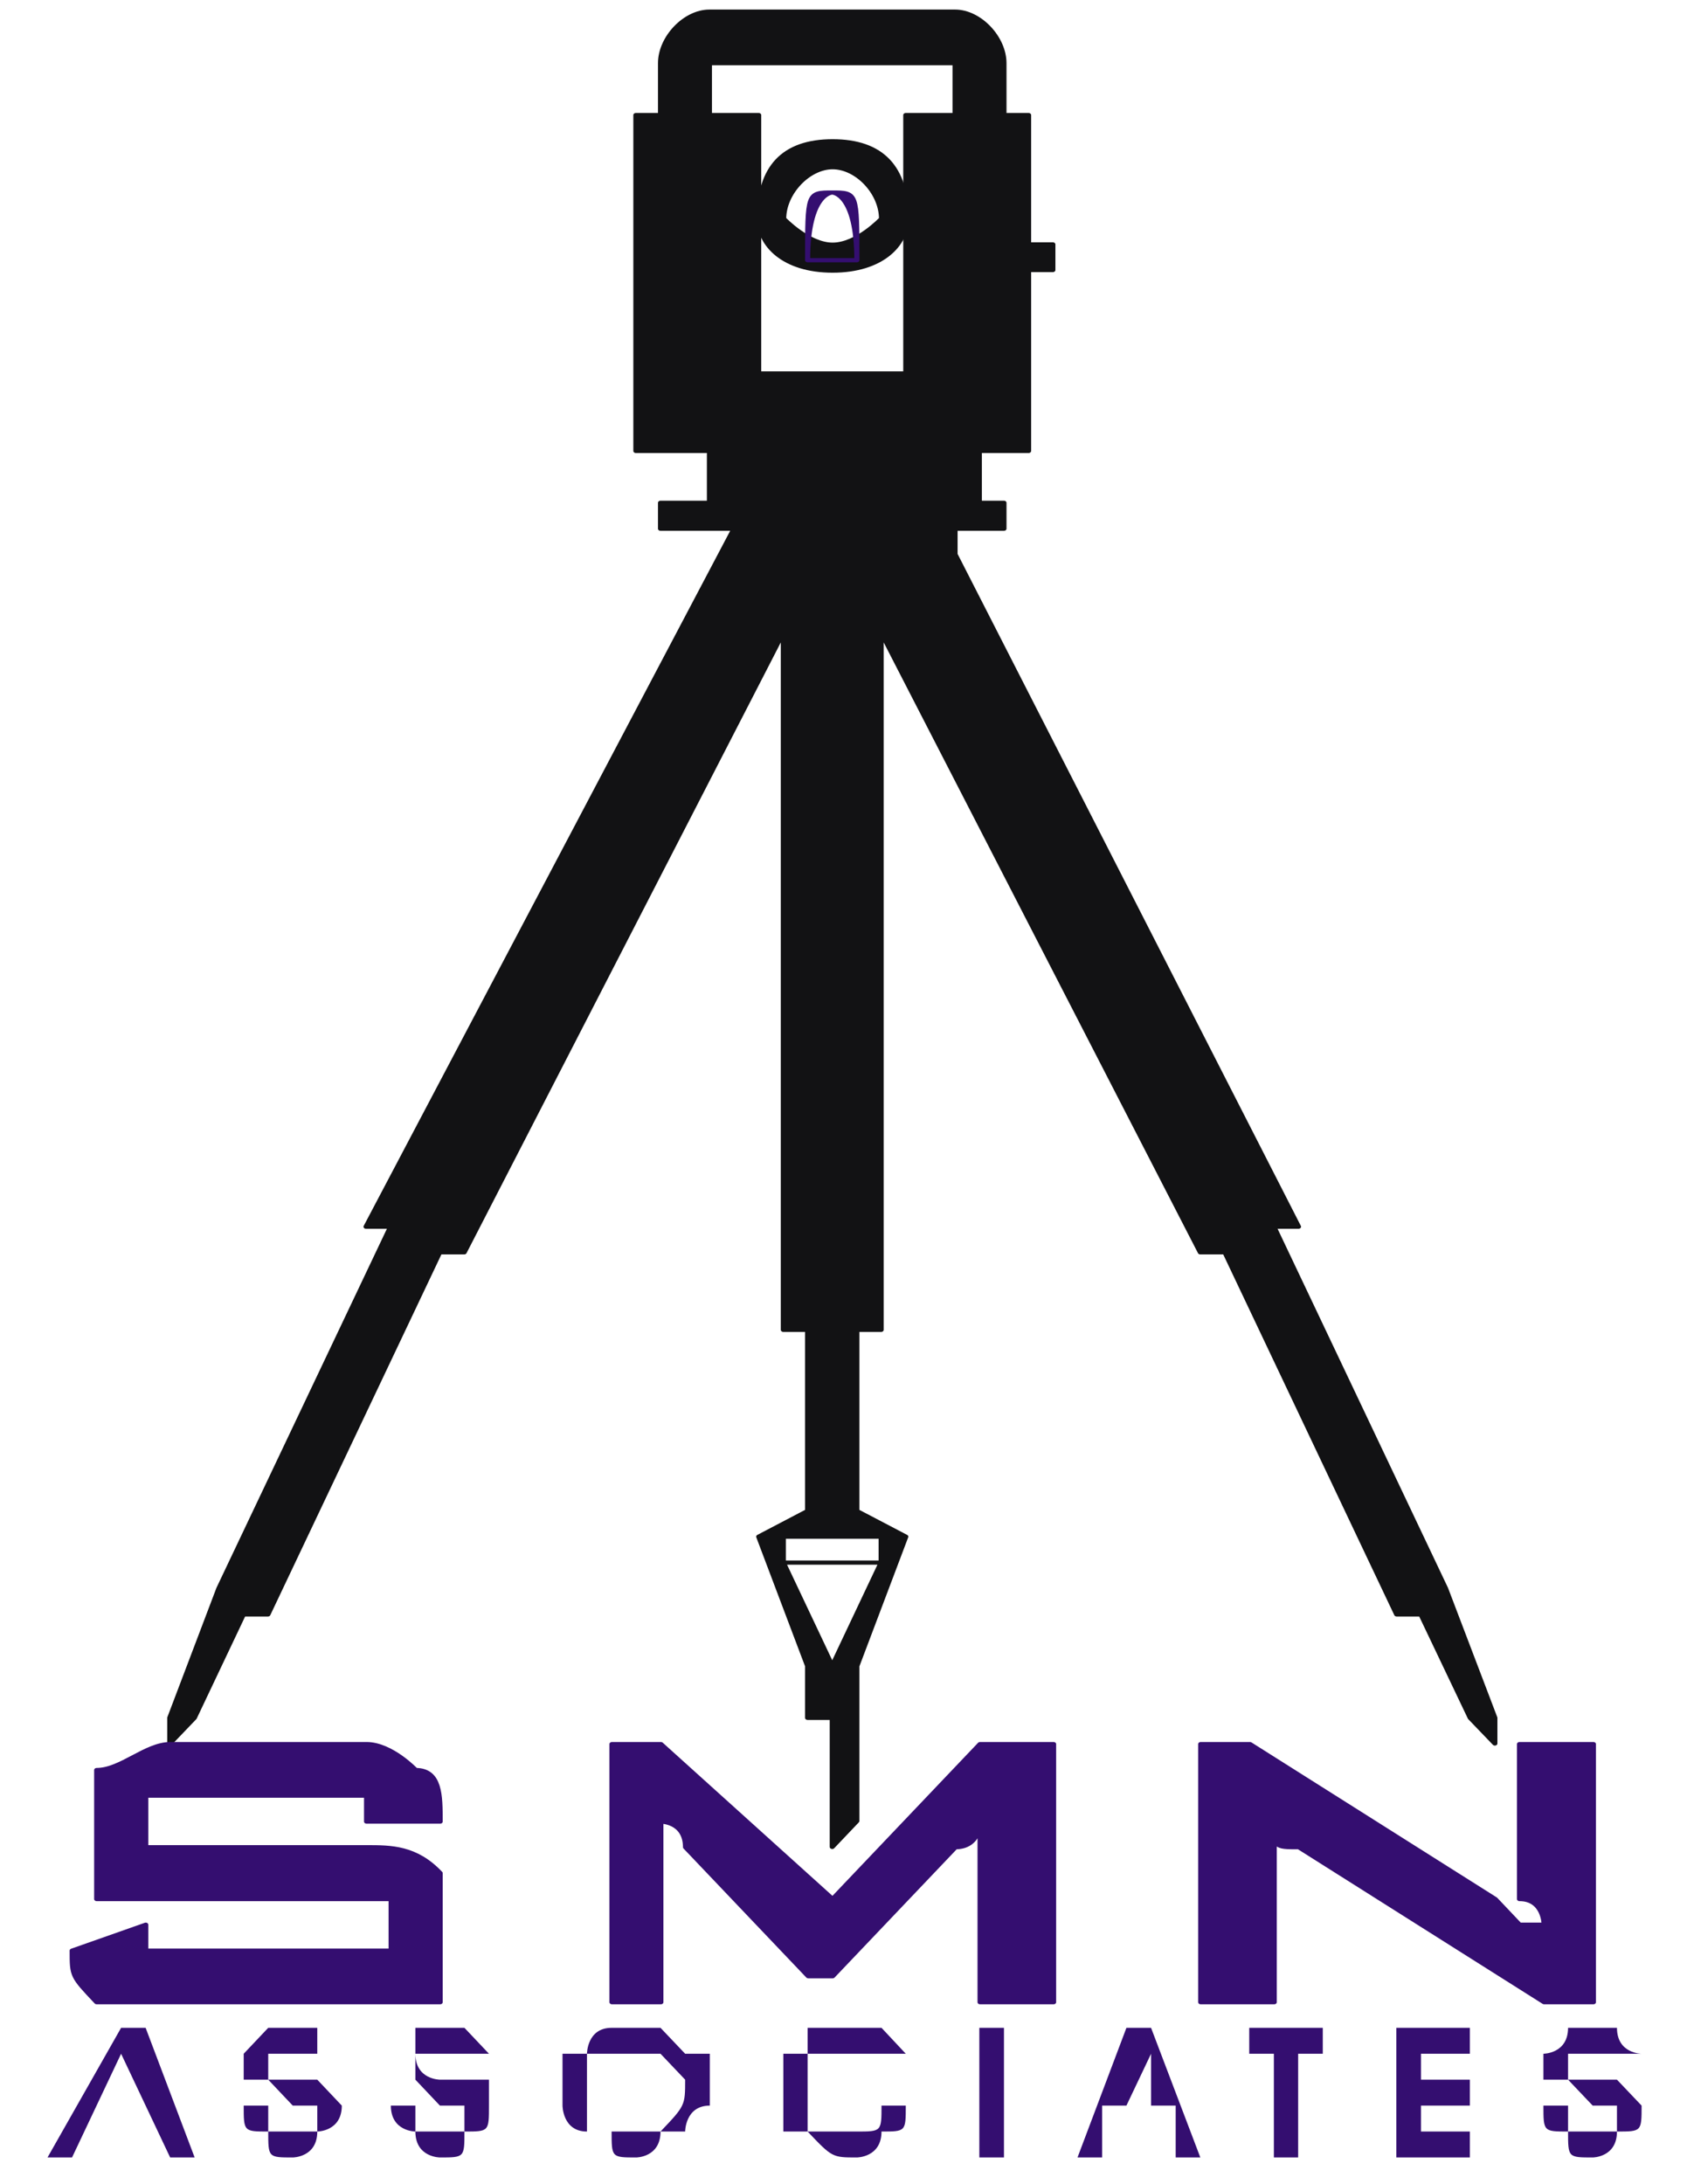<?xml version="1.0" encoding="utf-8"?>
<svg xmlns="http://www.w3.org/2000/svg" viewBox="0 0 816 1056" height="1056" width="816" id="svg2" version="1.1">
  <defs id="defs6">
    <clipPath id="clipPath18" clipPathUnits="userSpaceOnUse">
      <path style="clip-rule:evenodd" id="path16" d="M 9.12e-6,0 H 612 V 792 H 9.12e-6 Z"/>
    </clipPath>
  </defs>
  <g transform="matrix(17.524, 0, 0, -14.409, -1470.06, 9617.15)" id="g10" style="">
    <g id="g12">
      <g clip-path="url(#clipPath18)" id="g14"/>
    </g>
    <path id="path20" style="fill:#121214;fill-opacity:1;fill-rule:evenodd;stroke:none" d="m 106.87,662.7 c 1.35,0 2.03,-0.87 2.03,-2.6 0,-0.87 -0.68,-1.74 -2.03,-1.74 -1.35,0 -2.02,0.87 -2.02,1.74 0,1.73 0.67,2.6 2.02,2.6 z m 0,-0.87 c 0.68,0 1.35,-0.86 1.35,-1.73 0,0 -0.67,-0.87 -1.35,-0.87 -0.67,0 -1.35,0.87 -1.35,0.87 0,0.87 0.68,1.73 1.35,1.73 z"/>
    <path id="path22" style="fill:none;stroke:#121214;stroke-width:0.14;stroke-linecap:butt;stroke-linejoin:round;stroke-miterlimit:10;stroke-dasharray:none;stroke-opacity:1" d="m 106.87,662.7 c 1.35,0 2.03,-0.87 2.03,-2.6 0,-0.87 -0.68,-1.74 -2.03,-1.74 -1.35,0 -2.02,0.87 -2.02,1.74 0,1.73 0.67,2.6 2.02,2.6 z m 0,-0.87 c 0.68,0 1.35,-0.86 1.35,-1.73 0,0 -0.67,-0.87 -1.35,-0.87 -0.67,0 -1.35,0.87 -1.35,0.87 0,0.87 0.68,1.73 1.35,1.73 z"/>
    <path id="path24" style="fill:#340e70;fill-opacity:1;fill-rule:evenodd;stroke:none" d="m 106.86,660.98 c 0.68,0 0.68,0 0.68,-2.27 0,0 0,0 -0.68,0 -0.68,0 -0.68,0 -0.68,0 0,2.27 0,2.27 0.68,2.27 z m 0,0 c 0,0 0.68,0 0.68,-2.27 0,0 -0.68,0 -0.68,0 0,0 -0.68,0 -0.68,0 0,2.27 0.68,2.27 0.68,2.27 z"/>
    <path id="path26" style="fill:none;stroke:#340e70;stroke-width:0.14;stroke-linecap:butt;stroke-linejoin:round;stroke-miterlimit:10;stroke-dasharray:none;stroke-opacity:1" d="m 106.86,660.98 c 0.68,0 0.68,0 0.68,-2.27 0,0 0,0 -0.68,0 -0.68,0 -0.68,0 -0.68,0 0,2.27 0,2.27 0.68,2.27 z m 0,0 c 0,0 0.68,0 0.68,-2.27 0,0 -0.68,0 -0.68,0 0,0 -0.68,0 -0.68,0 0,2.27 0.68,2.27 0.68,2.27 z"/>
    <path id="path28" style="fill:#121214;fill-opacity:1;fill-rule:evenodd;stroke:none" d="m 103.47,667.05 h 6.78 c 0.67,0 1.35,-0.87 1.35,-1.73 v -1.74 h 0.68 v -4.34 h 0.67 v -0.86 h -0.67 v -6.07 h -1.36 v -1.74 h 0.68 v -0.87 h -1.35 v -0.86 l 9.48,-22.56 h -0.68 l 4.74,-12.14 1.36,-4.34 v -0.86 l -0.68,0.86 -1.36,3.47 h -0.67 l -4.74,12.15 h -0.68 l -8.81,20.81 v -23.41 h -0.67 v -6.08 l 1.35,-0.86 -1.35,-4.34 v -1.74 -3.46 l -0.68,-0.87 v 0.87 3.46 h -0.68 v 1.74 l -1.35,4.34 1.35,0.86 v 6.08 h -0.67 v 23.41 l -8.809,-20.81 h -0.677 l -4.741,-12.15 h -0.677 l -1.354,-3.47 -0.678,-0.86 v 0.86 l 1.355,4.34 4.741,12.14 h -0.678 l 10.158,23.42 h -2.03 v 0.87 h 1.35 v 1.74 h -2.03 v 11.27 h 0.68 v 1.74 c 0,0.86 0.68,1.73 1.35,1.73 z m 3.39,-50.31 v 0 h -0.68 1.36 z m -0.68,-0.86 h -0.67 v -0.87 h 2.7 v 0.87 z m -0.67,-0.87 1.35,-3.47 1.35,3.47 z m 3.38,48.57 v -8.67 h -4.06 v 8.67 h -1.36 v 1.74 h 6.78 v -1.74 z"/>
    <path id="path30" style="fill:none;stroke:#121214;stroke-width:0.14;stroke-linecap:butt;stroke-linejoin:round;stroke-miterlimit:10;stroke-dasharray:none;stroke-opacity:1" d="m 103.47,667.05 h 6.78 c 0.67,0 1.35,-0.87 1.35,-1.73 v -1.74 h 0.68 v -4.34 h 0.67 v -0.86 h -0.67 v -6.07 h -1.36 v -1.74 h 0.68 v -0.87 h -1.35 v -0.86 l 9.48,-22.56 h -0.68 l 4.74,-12.14 1.36,-4.34 v -0.86 l -0.68,0.86 -1.36,3.47 h -0.67 l -4.74,12.15 h -0.68 l -8.81,20.81 v -23.41 h -0.67 v -6.08 l 1.35,-0.86 -1.35,-4.34 v -1.74 -3.46 l -0.68,-0.87 v 0.87 3.46 h -0.68 v 1.74 l -1.35,4.34 1.35,0.86 v 6.08 h -0.67 v 23.41 l -8.809,-20.81 h -0.677 l -4.741,-12.15 h -0.677 l -1.354,-3.47 -0.678,-0.86 v 0.86 l 1.355,4.34 4.741,12.14 h -0.678 l 10.158,23.42 h -2.03 v 0.87 h 1.35 v 1.74 h -2.03 v 11.27 h 0.68 v 1.74 c 0,0.86 0.68,1.73 1.35,1.73 z m 3.39,-50.31 v 0 h -0.68 1.36 z m -0.68,-0.86 h -0.67 v -0.87 h 2.7 v 0.87 z m -0.67,-0.87 1.35,-3.47 1.35,3.47 z m 3.38,48.57 v -8.67 h -4.06 v 8.67 h -1.36 v 1.74 h 6.78 v -1.74 z"/>
    <path id="path32" style="fill:#340e70;fill-opacity:1;fill-rule:evenodd;stroke:none" d="m 94.006,607.19 h -6.094 v -1.73 h 6.094 c 0.678,0 1.355,0 2.032,-0.87 0,0 0,-0.87 0,-1.73 v -0.87 c 0,-0.86 0,-0.86 0,-1.73 -0.677,0 -1.354,0 -2.032,0 h -5.417 c -1.355,0 -2.032,0 -2.032,0 -0.677,0.87 -0.677,0.87 -0.677,1.73 v 0 l 2.032,0.87 v -0.87 h 6.772 v 1.73 h -6.095 c -0.677,0 -1.355,0 -2.032,0 0,0.87 0,0.87 0,1.74 v 0.86 c 0,0.87 0,1.73 0,1.73 0.677,0 1.355,0.87 2.032,0.87 h 5.417 c 0.678,0 1.355,-0.87 1.355,-0.87 0.677,0 0.677,-0.86 0.677,-1.73 v 0 h -2.032 z m 6.774,-6.93 v 8.66 h 1.35 l 4.74,-5.2 4.07,5.2 h 2.03 v -8.66 h -2.03 v 5.2 c 0,0 0,0 0,0 0,0 0,0.86 0,0.86 0,0 0,-0.86 -0.68,-0.86 0,0 0,0 0,0 l -3.39,-4.33 h -0.67 l -3.39,4.33 c 0,0 0,0 0,0 0,0.86 -0.68,0.86 -0.68,0.86 0,0 0,-0.86 0,-0.86 0,0 0,0 0,0 v -5.2 z m 16.25,0 v 8.66 h 1.36 l 6.77,-5.2 c 0,0 0.67,-0.86 0.67,-0.86 0,0 0,0 0.68,0 0,0 0,0.86 -0.68,0.86 0,0 0,0 0,0 v 5.2 h 2.04 v -8.66 h -1.36 l -6.77,5.2 c 0,0 0,0 0,0 -0.68,0 -0.68,0 -0.68,0.86 0,-0.86 0,-0.86 0,-0.86 0,-0.87 0,-0.87 0,-0.87 v -4.33 z"/>
    <path id="path34" style="fill:none;stroke:#340e70;stroke-width:0.14;stroke-linecap:butt;stroke-linejoin:round;stroke-miterlimit:10;stroke-dasharray:none;stroke-opacity:1" d="m 94.006,607.19 h -6.094 v -1.73 h 6.094 c 0.678,0 1.355,0 2.032,-0.87 0,0 0,-0.87 0,-1.73 v -0.87 c 0,-0.86 0,-0.86 0,-1.73 -0.677,0 -1.354,0 -2.032,0 h -5.417 c -1.355,0 -2.032,0 -2.032,0 -0.677,0.87 -0.677,0.87 -0.677,1.73 v 0 l 2.032,0.87 v -0.87 h 6.772 v 1.73 h -6.095 c -0.677,0 -1.355,0 -2.032,0 0,0.87 0,0.87 0,1.74 v 0.86 c 0,0.87 0,1.73 0,1.73 0.677,0 1.355,0.87 2.032,0.87 h 5.417 c 0.678,0 1.355,-0.87 1.355,-0.87 0.677,0 0.677,-0.86 0.677,-1.73 v 0 h -2.032 z m 6.774,-6.93 v 8.66 h 1.35 l 4.74,-5.2 4.07,5.2 h 2.03 v -8.66 h -2.03 v 5.2 c 0,0 0,0 0,0 0,0 0,0.86 0,0.86 0,0 0,-0.86 -0.68,-0.86 0,0 0,0 0,0 l -3.39,-4.33 h -0.67 l -3.39,4.33 c 0,0 0,0 0,0 0,0.86 -0.68,0.86 -0.68,0.86 0,0 0,-0.86 0,-0.86 0,0 0,0 0,0 v -5.2 z m 16.25,0 v 8.66 h 1.36 l 6.77,-5.2 c 0,0 0.67,-0.86 0.67,-0.86 0,0 0,0 0.68,0 0,0 0,0.86 -0.68,0.86 0,0 0,0 0,0 v 5.2 h 2.04 v -8.66 h -1.36 l -6.77,5.2 c 0,0 0,0 0,0 -0.68,0 -0.68,0 -0.68,0.86 0,-0.86 0,-0.86 0,-0.86 0,-0.87 0,-0.87 0,-0.87 v -4.33 z"/>
    <path id="path36" style="fill:#340e70;fill-opacity:1;fill-rule:evenodd;stroke:none" d="m 87.908,596.79 -0.677,1.74 -0.677,-1.74 z m -1.354,0 -0.677,-1.74 H 85.2 l 2.031,4.35 h 0.677 l 1.353,-4.35 h -0.676 l -0.677,1.74 z m 4.061,0 h 0.677 c 0,-0.87 0,-0.87 0,-0.87 0,0 0.677,0 0.677,0 0,0 0,0 0.677,0 0,0 0,0 0,0.87 0,0 0,0 0,0 -0.677,0 -0.677,0 -0.677,0 0,0 0,0 0,0 -0.677,0.87 -0.677,0.87 -0.677,0.87 0,0 -0.677,0 -0.677,0 0,0 0,0.87 0,0.87 0,0 0,0 0.677,0.87 0,0 0,0 0.677,0 0,0 0.677,0 0.677,0 0,-0.87 0,-0.87 0,-0.87 v 0 c 0,0 0,0 -0.677,0 0,0 0,0 0,0 0,0 0,0 -0.677,0 0,0 0,0 0,0 0,0 0,0 0,0 0,-0.87 0,-0.87 0,-0.87 0,0 0.677,0 0.677,0 0,0 0,0 0,0 0.677,0 0.677,0 0.677,0 0.677,-0.87 0.677,-0.87 0.677,-0.87 0,-0.87 -0.677,-0.87 -0.677,-0.87 0,-0.87 -0.677,-0.87 -0.677,-0.87 -0.677,0 -0.677,0 -0.677,0.87 -0.677,0 -0.677,0 -0.677,0.87 z m 4.062,0 h 0.677 c 0,-0.87 0,-0.87 0,-0.87 0.677,0 0.677,0 0.677,0 0,0 0.677,0 0.677,0 0,0 0,0 0,0.87 0,0 0,0 0,0 0,0 0,0 -0.677,0 0,0 0,0 0,0 -0.677,0.87 -0.677,0.87 -0.677,0.87 0,0 0,0 0,0 0,0 0,0.87 0,0.87 0,0 0,0 0,0.87 0,0 0.677,0 0.677,0 0.677,0 0.677,0 0.677,0 0.677,-0.87 0.677,-0.87 0.677,-0.87 h -0.677 c 0,0 0,0 0,0 0,0 -0.677,0 -0.677,0 0,0 0,0 0,0 -0.677,0 -0.677,0 -0.677,0 0,0 0,0 0,0 0,-0.87 0.677,-0.87 0.677,-0.87 0,0 0,0 0,0 0,0 0.677,0 0.677,0 0,0 0,0 0.677,0 0,-0.87 0,-0.87 0,-0.87 0,-0.87 0,-0.87 -0.677,-0.87 0,-0.87 0,-0.87 -0.677,-0.87 0,0 -0.677,0 -0.677,0.87 0,0 -0.677,0 -0.677,0.87 z m 5.413,0.87 c 0,-0.87 0,-0.87 0,-0.87 0,0 0,0 0,-0.87 0,0 0.68,0 0.68,0 0,0 0,0 0.68,0 0,0 0.67,0 0.67,0 0.68,0.87 0.68,0.87 0.68,1.74 0,0 0,0 0,0 0,0 -0.68,0.87 -0.68,0.87 0,0 0,0 0,0 -0.67,0 -0.67,0 -0.67,0 -0.68,0 -0.68,0 -0.68,0 0,0 -0.68,0 -0.68,0 0,0 0,-0.87 0,-0.87 0,0 0,0 0,0 z m -0.675,0 c 0,0 0,0 0,0.87 0,0 0,0 0.675,0 0,0 0,0.87 0.68,0.87 0,0 0,0 0.68,0 0,0 0.67,0 0.67,0 0,0 0.68,-0.87 0.68,-0.87 0,0 0,0 0.68,0 0,-0.87 0,-0.87 0,-0.87 0,-0.87 0,-0.87 0,-0.87 -0.68,0 -0.68,-0.87 -0.68,-0.87 0,0 -0.68,0 -0.68,0 0,-0.87 -0.67,-0.87 -0.67,-0.87 -0.68,0 -0.68,0 -0.68,0.87 -0.68,0 -0.68,0 -0.68,0 -0.675,0 -0.675,0.87 -0.675,0.87 0,0 0,0 0,0.87 z m 9.475,-0.87 c 0,-0.87 0,-0.87 -0.67,-0.87 0,-0.87 -0.68,-0.87 -0.68,-0.87 -0.68,0 -0.68,0 -1.36,0.87 0,0 0,0 -0.67,0 0,0 0,0.87 0,0.87 0,0 0,0 0,0.87 0,0 0,0 0,0.87 0,0 0,0 0.67,0 0,0 0,0.87 0,0.87 0.68,0 0.68,0 1.36,0 0,0 0.68,0 0.68,0 0.67,-0.87 0.67,-0.87 0.67,-0.87 h -0.67 c 0,0 0,0 0,0 -0.68,0 -0.68,0 -0.68,0 -0.68,0 -0.68,0 -0.68,0 0,0 -0.68,0 -0.68,0 0,0 0,-0.87 0,-0.87 0,0 0,0 0,0 0,-0.87 0,-0.87 0,-0.87 0,0 0,0 0,-0.87 0,0 0.68,0 0.68,0 0,0 0,0 0.68,0 0,0 0,0 0,0 0.68,0 0.68,0 0.68,0.87 z m 2.71,-1.74 h -0.68 v 4.35 h 0.68 z m 4.06,1.74 v 1.74 l -0.68,-1.74 z m -1.35,0 v -1.74 h -0.68 l 1.35,4.35 h 0.68 l 1.36,-4.35 h -0.68 v 1.74 z m 5.41,-1.74 h -0.67 v 3.48 h -0.68 v 0.87 h 2.03 v -0.87 h -0.68 z m 4.74,0 h -2.03 v 4.35 h 2.03 v -0.87 h -1.35 v -0.87 h 1.35 v -0.87 h -1.35 v -0.87 h 1.35 z m 2.03,1.74 h 0.68 c 0,-0.87 0,-0.87 0,-0.87 0,0 0.68,0 0.68,0 0,0 0,0 0.67,0 0,0 0,0 0,0.87 0,0 0,0 0,0 0,0 -0.67,0 -0.67,0 0,0 0,0 0,0 -0.68,0.87 -0.68,0.87 -0.68,0.87 0,0 0,0 -0.68,0 0,0 0,0.87 0,0.87 0,0 0.68,0 0.68,0.87 0,0 0.68,0 0.68,0 0,0 0.67,0 0.67,0 0,-0.87 0.68,-0.87 0.68,-0.87 h -0.68 c 0,0 0,0 0,0 -0.67,0 -0.67,0 -0.67,0 0,0 0,0 -0.68,0 0,0 0,0 0,0 0,0 0,0 0,0 0,-0.87 0,-0.87 0,-0.87 0,0 0.68,0 0.68,0 0,0 0,0 0,0 0.67,0 0.67,0 0.67,0 0.68,-0.87 0.68,-0.87 0.68,-0.87 0,-0.87 0,-0.87 -0.68,-0.87 0,-0.87 -0.67,-0.87 -0.67,-0.87 -0.68,0 -0.68,0 -0.68,0.87 -0.68,0 -0.68,0 -0.68,0.87 z"/>
  </g>
</svg>